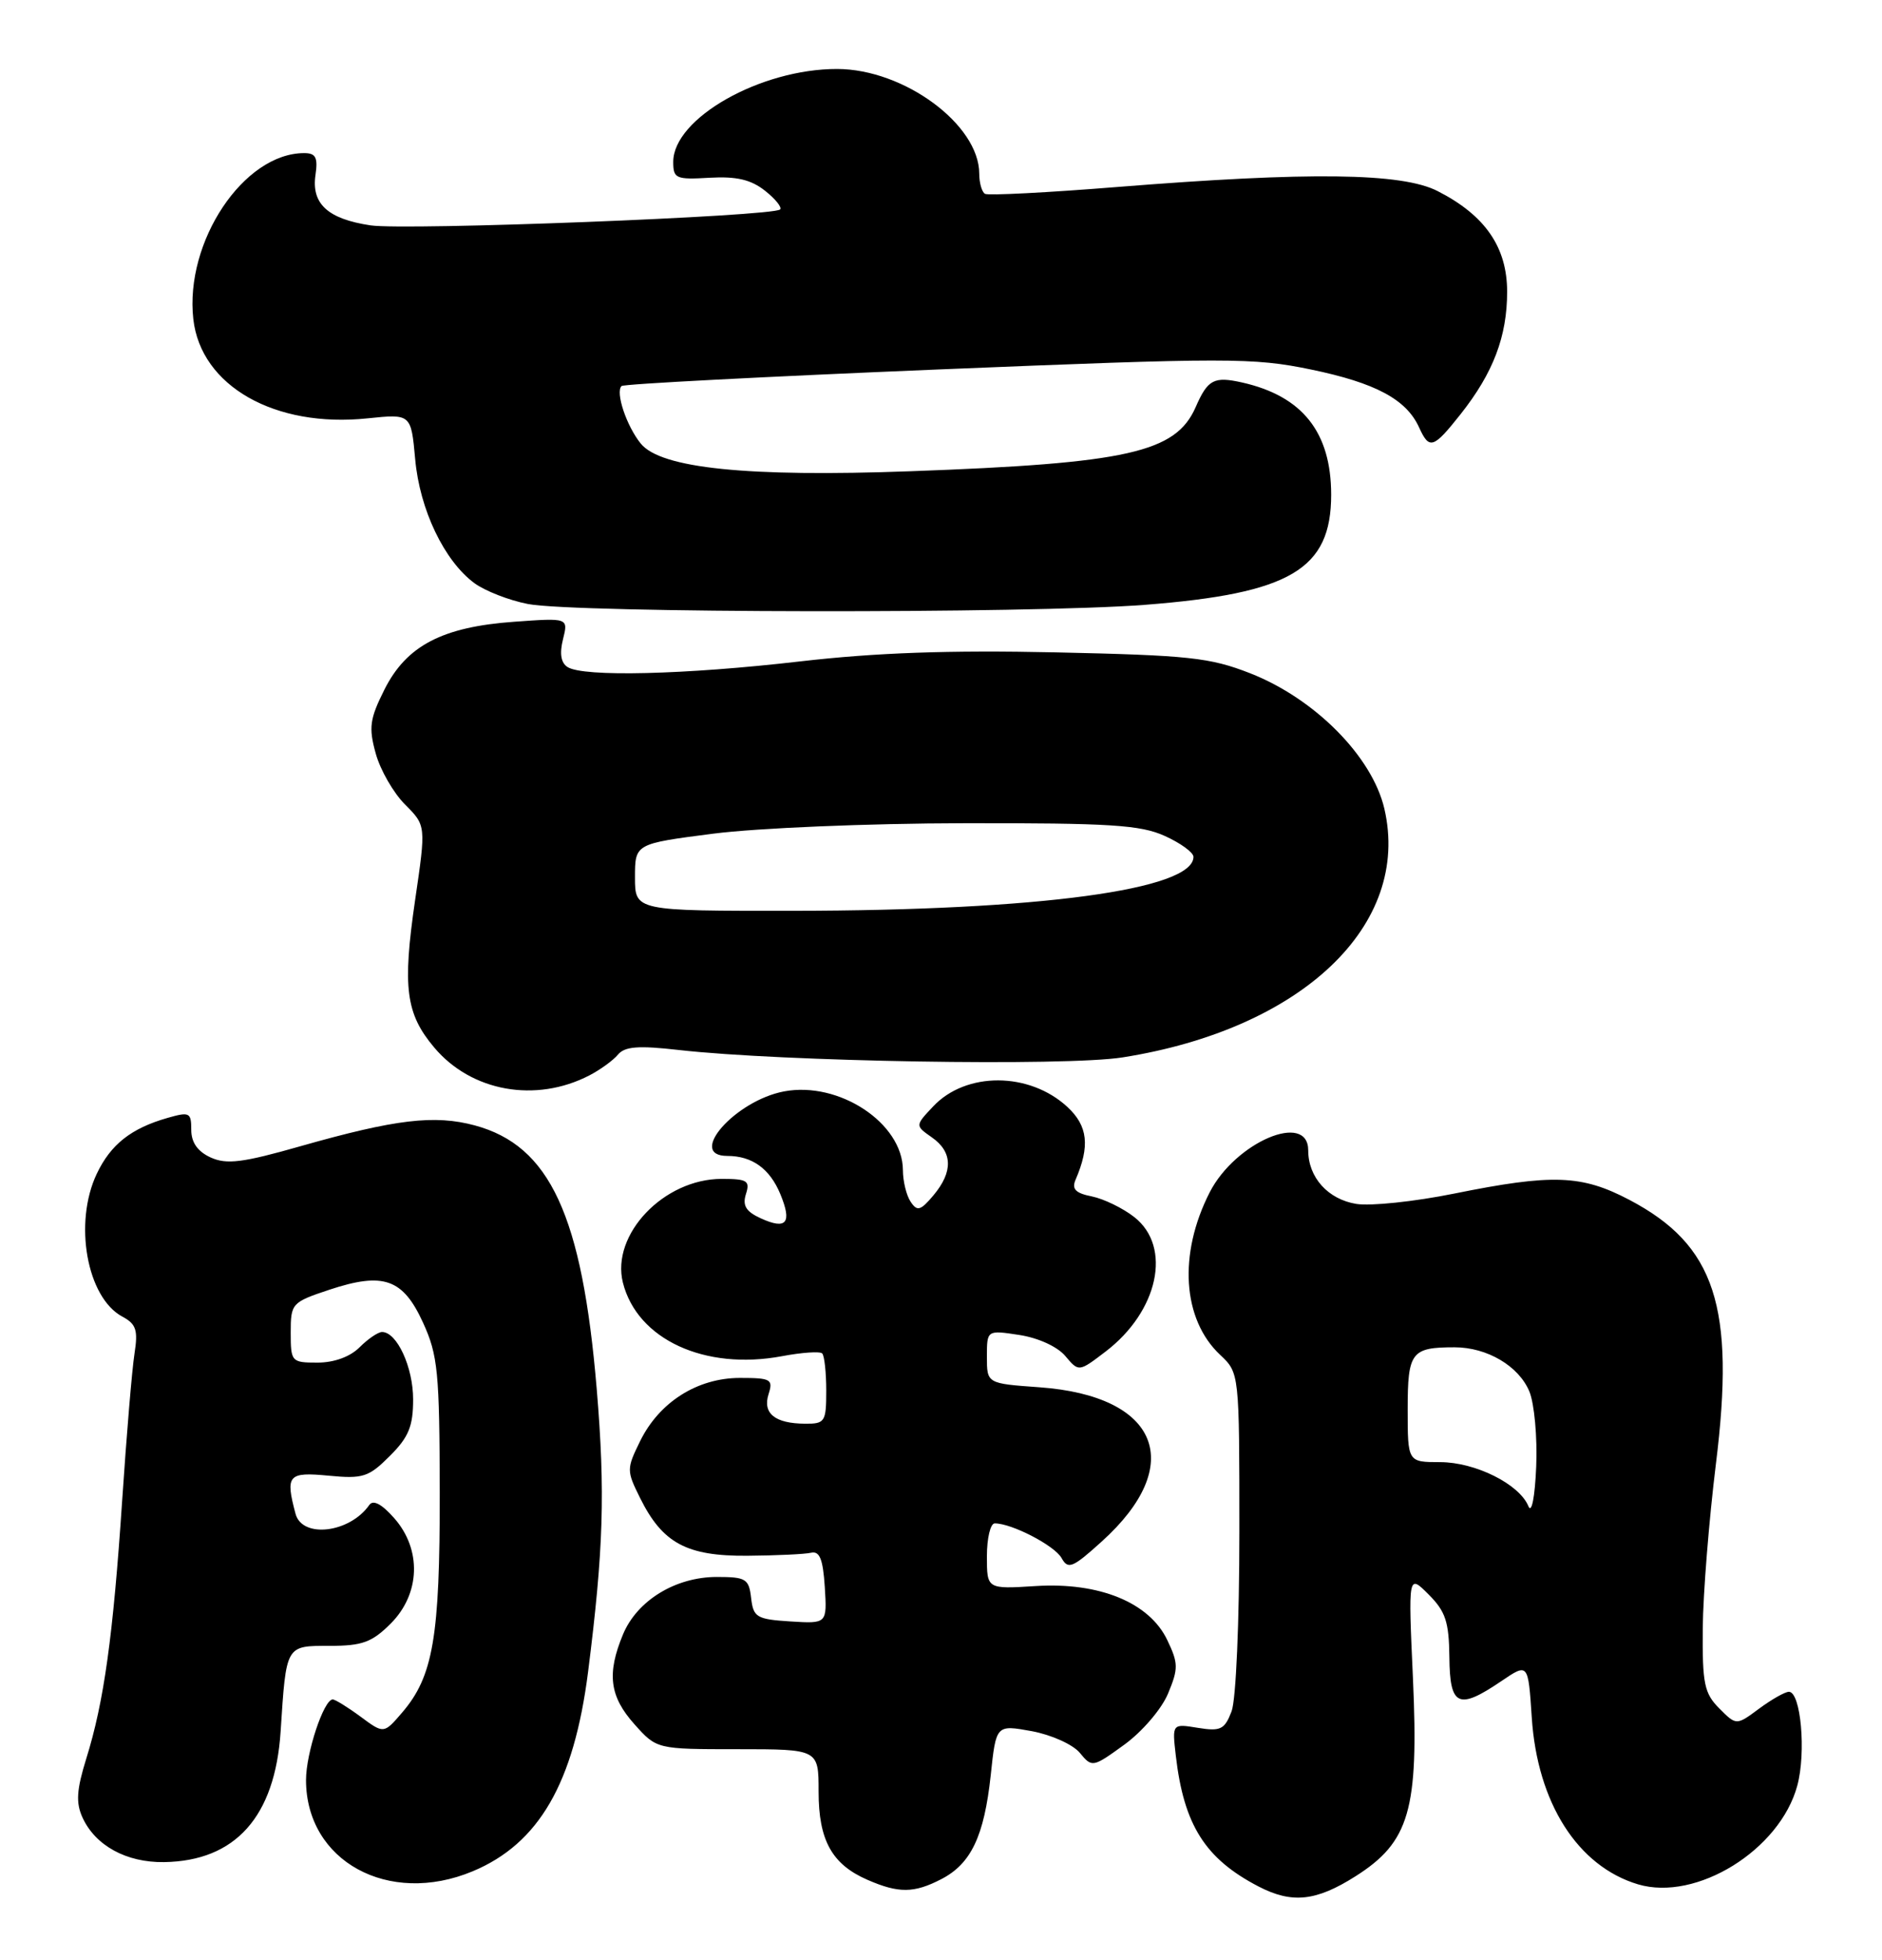 <?xml version="1.0" encoding="UTF-8" standalone="no"?>
<!DOCTYPE svg PUBLIC "-//W3C//DTD SVG 1.1//EN" "http://www.w3.org/Graphics/SVG/1.1/DTD/svg11.dtd" >
<svg xmlns="http://www.w3.org/2000/svg" xmlns:xlink="http://www.w3.org/1999/xlink" version="1.1" viewBox="0 0 246 256">
 <g >
 <path fill="currentColor"
d=" M 177.18 245.10 C 184.24 240.63 185.46 236.41 184.69 219.27 C 184.07 205.62 184.07 205.62 186.73 208.28 C 188.95 210.50 189.40 211.85 189.45 216.47 C 189.51 222.91 190.62 223.42 196.24 219.61 C 199.75 217.23 199.75 217.23 200.22 224.36 C 200.95 235.51 206.22 243.79 214.10 246.15 C 221.73 248.43 232.67 241.66 234.93 233.25 C 236.10 228.91 235.39 221.00 233.83 221.00 C 233.33 221.00 231.58 221.99 229.94 223.20 C 226.96 225.41 226.96 225.41 224.73 223.17 C 222.77 221.21 222.51 219.94 222.57 212.72 C 222.61 208.20 223.39 198.53 224.29 191.23 C 226.84 170.70 224.21 162.65 213.00 156.75 C 206.74 153.46 202.96 153.32 190.08 155.92 C 184.90 156.97 179.15 157.57 177.29 157.27 C 173.58 156.67 171.00 153.80 171.00 150.28 C 171.00 145.14 161.47 149.20 158.12 155.76 C 154.00 163.83 154.55 172.35 159.49 176.99 C 162.00 179.35 162.00 179.35 162.00 200.11 C 162.00 211.85 161.56 222.04 160.98 223.56 C 160.07 225.93 159.55 226.19 156.58 225.71 C 153.21 225.16 153.21 225.16 153.69 229.33 C 154.74 238.41 157.53 242.81 164.50 246.43 C 168.87 248.70 172.03 248.37 177.18 245.10 Z  M 123.03 245.48 C 126.93 243.47 128.64 239.87 129.50 231.90 C 130.20 225.30 130.20 225.30 134.85 226.14 C 137.43 226.62 140.23 227.88 141.14 228.97 C 142.75 230.92 142.83 230.90 146.96 227.91 C 149.29 226.22 151.83 223.26 152.67 221.25 C 154.04 217.97 154.03 217.28 152.58 214.25 C 150.24 209.34 143.70 206.66 135.36 207.19 C 129.00 207.59 129.00 207.59 129.00 203.30 C 129.00 200.93 129.46 199.00 130.03 199.00 C 132.26 199.00 137.85 201.90 138.76 203.53 C 139.61 205.06 140.20 204.82 144.01 201.37 C 155.13 191.34 151.49 182.34 135.85 181.22 C 129.00 180.73 129.00 180.73 129.00 177.24 C 129.00 173.74 129.00 173.74 133.25 174.39 C 135.72 174.77 138.23 175.92 139.25 177.14 C 141.01 179.23 141.01 179.23 144.51 176.56 C 151.42 171.29 153.22 162.89 148.28 159.00 C 146.78 157.82 144.28 156.61 142.72 156.29 C 140.59 155.87 140.06 155.33 140.59 154.11 C 142.49 149.70 142.20 147.09 139.53 144.61 C 134.55 140.00 126.26 139.97 121.97 144.54 C 119.61 147.04 119.61 147.04 121.81 148.58 C 124.53 150.48 124.60 153.06 122.02 156.14 C 120.33 158.15 119.89 158.28 119.04 157.00 C 118.48 156.18 118.02 154.30 118.02 152.83 C 117.98 146.71 109.67 141.22 102.49 142.57 C 96.10 143.77 89.73 151.00 95.07 151.00 C 98.31 151.00 100.62 152.66 102.00 155.99 C 103.56 159.76 102.81 160.69 99.44 159.15 C 97.51 158.27 97.03 157.49 97.50 155.99 C 98.06 154.24 97.68 154.00 94.32 154.00 C 86.76 154.01 79.85 161.27 81.42 167.55 C 83.29 174.97 92.12 179.05 102.22 177.16 C 104.81 176.67 107.18 176.51 107.47 176.80 C 107.76 177.09 108.00 179.28 108.00 181.67 C 108.00 185.73 107.83 186.00 105.25 185.98 C 101.30 185.96 99.66 184.64 100.46 182.12 C 101.08 180.18 100.77 180.00 96.72 180.00 C 91.16 180.00 86.17 183.16 83.67 188.26 C 81.89 191.89 81.89 192.11 83.67 195.69 C 86.60 201.59 89.75 203.29 97.68 203.23 C 101.43 203.20 105.17 203.03 106.00 202.84 C 107.14 202.58 107.57 203.65 107.81 207.31 C 108.11 212.11 108.11 212.11 103.31 211.81 C 98.90 211.53 98.47 211.27 98.18 208.75 C 97.89 206.24 97.51 206.00 93.68 206.00 C 88.29 206.01 83.29 209.07 81.44 213.49 C 79.30 218.62 79.67 221.60 82.92 225.23 C 85.84 228.50 85.84 228.50 96.42 228.50 C 107.00 228.50 107.00 228.50 107.00 234.03 C 107.00 240.40 108.74 243.54 113.38 245.56 C 117.46 247.34 119.47 247.32 123.03 245.48 Z  M 61.78 244.45 C 70.44 240.84 75.02 232.93 76.87 218.39 C 78.89 202.45 79.12 194.92 78.00 181.46 C 76.09 158.75 71.88 149.66 62.05 147.01 C 56.79 145.60 51.71 146.20 39.28 149.73 C 31.70 151.89 29.62 152.15 27.53 151.20 C 25.83 150.42 25.00 149.24 25.00 147.59 C 25.00 145.32 24.77 145.21 21.88 146.04 C 17.13 147.40 14.47 149.50 12.65 153.33 C 9.60 159.74 11.35 169.51 15.99 171.99 C 17.80 172.96 18.06 173.75 17.58 176.83 C 17.26 178.85 16.54 187.47 15.97 196.00 C 14.78 213.78 13.59 222.32 11.28 229.72 C 10.01 233.81 9.90 235.48 10.78 237.42 C 12.46 241.10 16.53 243.32 21.44 243.25 C 30.78 243.11 35.95 237.32 36.68 226.19 C 37.42 214.82 37.32 215.00 43.10 215.00 C 47.35 215.00 48.62 214.54 51.08 212.08 C 54.95 208.20 55.14 202.40 51.52 198.31 C 49.89 196.46 48.77 195.88 48.27 196.60 C 45.71 200.26 39.50 201.00 38.63 197.75 C 37.28 192.69 37.65 192.26 42.95 192.77 C 47.45 193.20 48.19 192.96 50.95 190.20 C 53.42 187.74 54.00 186.32 54.00 182.80 C 54.00 178.59 51.88 174.00 49.94 174.00 C 49.42 174.00 48.10 174.90 47.00 176.00 C 45.76 177.24 43.67 178.00 41.50 178.00 C 38.10 178.00 38.00 177.89 38.00 174.08 C 38.00 170.26 38.13 170.12 43.05 168.48 C 50.12 166.14 52.67 167.03 55.30 172.79 C 57.24 177.03 57.45 179.24 57.48 195.00 C 57.50 213.88 56.62 219.00 52.55 223.73 C 50.17 226.50 50.17 226.50 47.13 224.25 C 45.45 223.01 43.81 222.00 43.49 222.00 C 42.32 222.00 40.00 229.00 40.00 232.52 C 40.00 243.13 50.79 249.03 61.78 244.45 Z  M 77.04 140.48 C 78.47 139.74 80.16 138.51 80.78 137.76 C 81.67 136.70 83.45 136.56 88.71 137.16 C 102.20 138.69 139.23 139.31 146.73 138.13 C 170.18 134.43 184.49 120.84 180.95 105.63 C 179.35 98.81 171.86 91.26 163.41 87.95 C 158.14 85.89 155.39 85.60 137.98 85.22 C 124.08 84.92 114.47 85.26 104.59 86.40 C 89.55 88.14 76.27 88.46 74.19 87.14 C 73.32 86.59 73.12 85.38 73.59 83.51 C 74.29 80.71 74.29 80.71 67.22 81.22 C 57.83 81.89 53.14 84.34 50.26 90.06 C 48.33 93.91 48.17 95.03 49.11 98.42 C 49.70 100.58 51.43 103.58 52.94 105.09 C 55.69 107.84 55.69 107.84 54.26 117.58 C 52.59 129.01 53.04 132.43 56.76 136.84 C 61.61 142.60 70.02 144.11 77.04 140.48 Z  M 149.65 79.01 C 168.68 77.53 174.00 74.38 174.00 64.62 C 173.99 56.46 170.25 51.75 162.38 49.97 C 158.67 49.14 157.87 49.56 156.28 53.20 C 153.68 59.11 147.39 60.53 118.99 61.56 C 97.69 62.34 86.37 61.18 83.75 57.94 C 81.89 55.64 80.42 51.25 81.24 50.43 C 81.50 50.16 100.06 49.20 122.49 48.27 C 160.61 46.71 163.79 46.71 171.36 48.27 C 179.81 50.02 183.82 52.17 185.49 55.83 C 186.83 58.78 187.35 58.61 190.93 54.09 C 195.19 48.70 197.00 43.95 197.00 38.11 C 197.00 32.29 194.12 28.12 187.91 24.96 C 183.24 22.57 171.15 22.42 146.00 24.43 C 136.93 25.16 129.16 25.56 128.75 25.32 C 128.34 25.08 128.00 23.90 128.00 22.69 C 127.99 16.27 118.17 9.03 109.43 9.01 C 99.41 8.99 88.00 15.45 88.00 21.15 C 88.00 23.33 88.35 23.48 92.75 23.22 C 96.26 23.02 98.15 23.46 99.99 24.91 C 101.35 25.98 102.24 27.09 101.97 27.36 C 101.06 28.27 53.05 30.13 48.43 29.44 C 42.84 28.60 40.68 26.62 41.24 22.84 C 41.57 20.57 41.27 20.00 39.76 20.00 C 31.86 20.00 24.13 31.57 25.27 41.69 C 26.25 50.42 35.91 55.92 48.04 54.65 C 53.73 54.06 53.73 54.06 54.27 59.99 C 54.86 66.56 58.06 73.26 62.00 76.17 C 63.38 77.19 66.53 78.42 69.00 78.90 C 75.13 80.10 134.60 80.18 149.65 79.01 Z  M 199.78 196.76 C 198.60 193.87 192.85 191.01 188.25 191.00 C 184.00 191.00 184.00 191.00 184.00 184.11 C 184.00 176.62 184.47 176.00 190.13 176.00 C 194.39 176.00 198.53 178.45 199.91 181.78 C 200.56 183.36 200.96 187.77 200.80 191.58 C 200.63 195.59 200.20 197.77 199.78 196.76 Z  M 83.00 114.61 C 83.00 110.22 83.00 110.22 93.25 108.90 C 98.97 108.17 113.45 107.56 126.00 107.54 C 145.09 107.51 149.07 107.76 152.25 109.20 C 154.31 110.13 156.00 111.36 156.00 111.93 C 156.00 116.22 135.81 118.95 103.75 118.98 C 83.00 119.00 83.00 119.00 83.00 114.61 Z "/>
</g>
</svg>